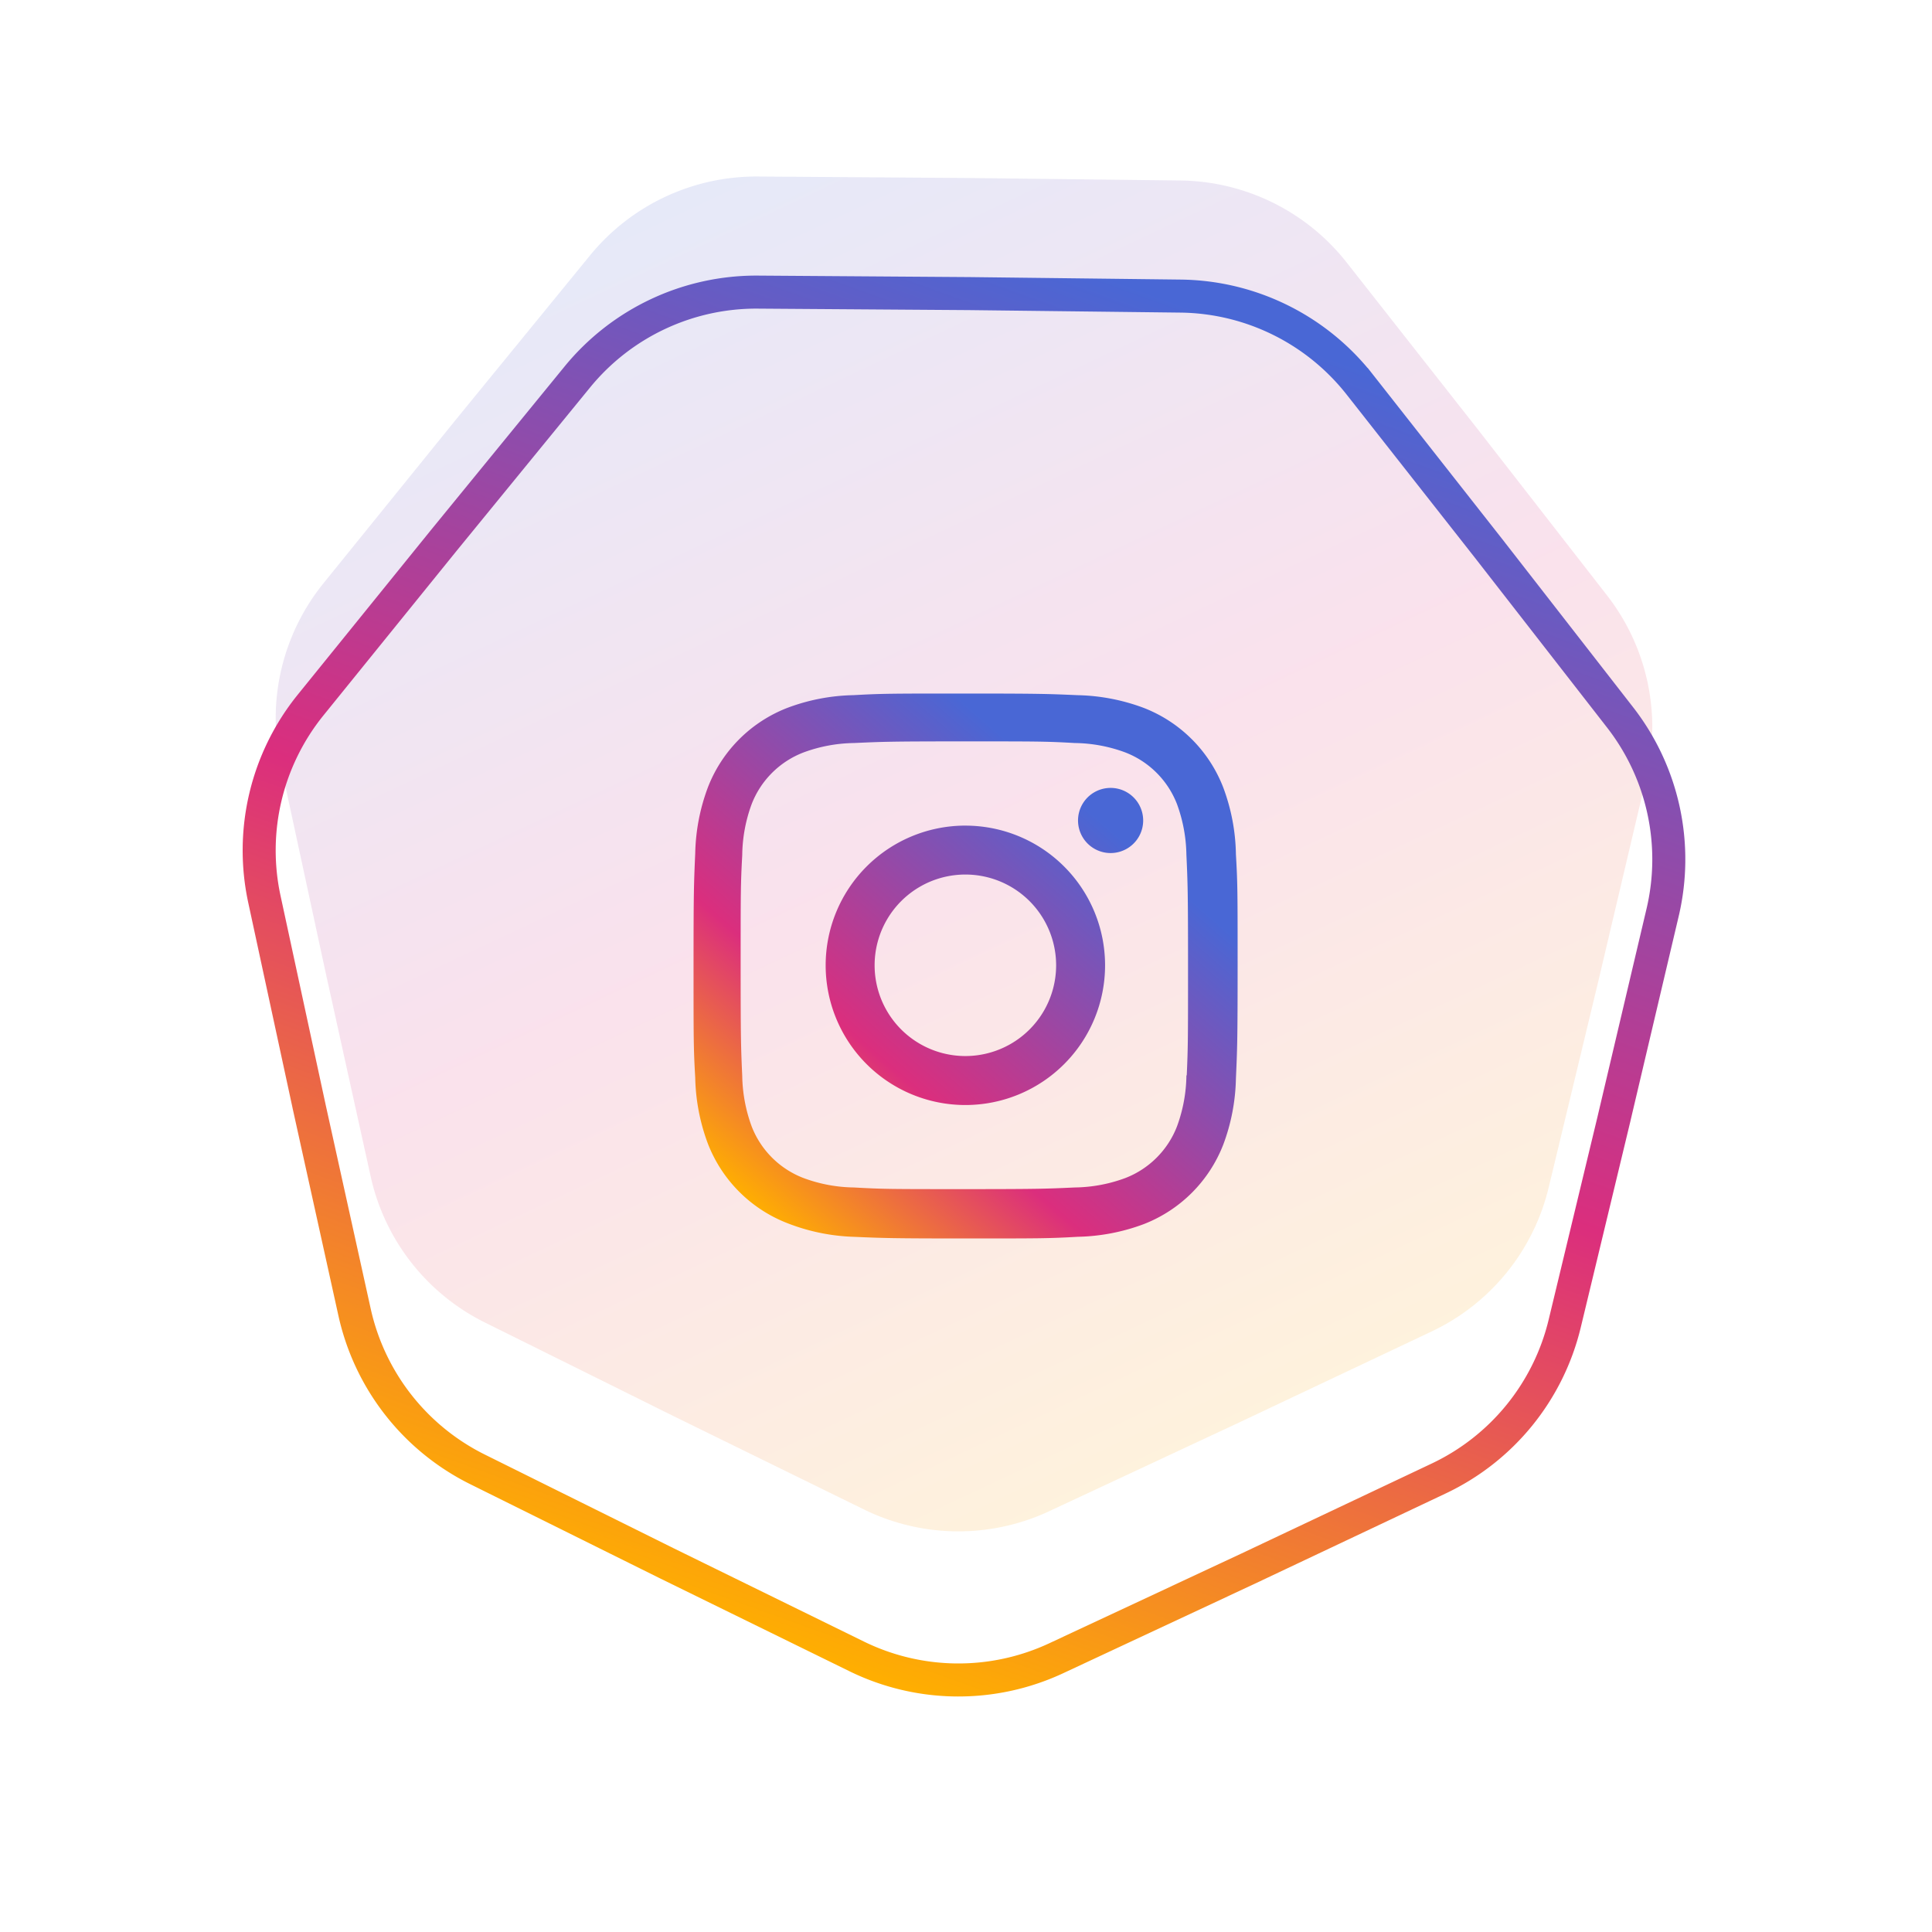 <svg width="117" height="117" fill="none" xmlns="http://www.w3.org/2000/svg"><g filter="url(#prefix__filter0_i_105_131)"><path d="M35.734 23.465a13 13 0 0110.16-4.775l12.796.09 12.795.151a13 13 0 0110.068 4.966l7.907 10.06 7.86 10.099a13.001 13.001 0 012.395 10.967l-2.936 12.455-2.994 12.441a13 13 0 01-7.081 8.71L75.135 94.1l-11.594 5.416a13 13 0 01-11.225-.106l-11.49-5.633-11.463-5.689a13 13 0 01-6.915-8.841l-2.76-12.496-2.7-12.508a13 13 0 012.601-10.92l8.05-9.949 8.095-9.91z" fill="url(#prefix__paint0_linear_105_131)" fill-opacity=".2"/></g><path d="M58.701 17.78h-.004L45.9 17.69a14 14 0 00-10.94 5.142l-8.096 9.91-.003.004-8.05 9.948a14 14 0 00-2.8 11.76l2.7 12.508v.005l2.76 12.495a14 14 0 007.448 9.522l11.463 5.688.004.002 11.49 5.634a14.002 14.002 0 0012.088.114l11.594-5.416.005-.002 11.568-5.47a14 14 0 007.626-9.38l2.995-12.442v-.005l2.936-12.455a14 14 0 00-2.579-11.81l-7.86-10.099-.002-.004-7.908-10.06a14 14 0 00-10.842-5.348l-12.796-.151z" stroke="url(#prefix__paint1_linear_105_131)" stroke-width="2"/><path fill-rule="evenodd" clip-rule="evenodd" d="M72.176 44.767a8.424 8.424 0 011.9 2.916c.488 1.298.749 2.67.77 4.056.103 1.751.103 2.319.103 6.789s-.024 5.027-.103 6.788a12.046 12.046 0 01-.766 4 8.44 8.44 0 01-4.818 4.817c-1.28.48-2.633.739-4 .766-1.747.101-2.32.101-6.788.101s-5.026-.024-6.788-.1a12.044 12.044 0 01-3.998-.824 8.435 8.435 0 01-4.819-4.816 12.066 12.066 0 01-.767-4.001C42 63.508 42 62.939 42 58.47c0-4.47.024-5.028.102-6.788.027-1.367.286-2.72.767-4a8.417 8.417 0 014.818-4.816 11.99 11.99 0 013.996-.768C53.43 42 54.003 42 58.47 42s5.026.022 6.788.099c1.367.028 2.72.288 4 .768a8.423 8.423 0 012.917 1.9zm-.898 23.445c.365-.99.558-2.034.57-3.089v.002h.02c.078-1.749.078-2.228.078-6.685 0-4.46-.02-4.948-.099-6.688a9.295 9.295 0 00-.569-3.054 5.474 5.474 0 00-3.132-3.132 9.079 9.079 0 00-3.055-.569c-1.77-.1-2.227-.1-6.686-.1s-4.948.021-6.688.1a9.167 9.167 0 00-3.053.569 5.464 5.464 0 00-3.145 3.132 9.219 9.219 0 00-.57 3.087c-.096 1.773-.096 2.229-.096 6.688 0 4.457.018 4.947.096 6.685a9.294 9.294 0 00.57 3.054 5.46 5.46 0 003.145 3.13c.977.364 2.01.557 3.053.57 1.772.1 2.227.1 6.688.1 4.457 0 4.947-.02 6.686-.1a9.12 9.12 0 003.055-.57 5.465 5.465 0 003.132-3.13zM67.257 51.66a1.972 1.972 0 100-3.945 1.972 1.972 0 000 3.945zm-8.795-1.662a8.46 8.46 0 100 16.921 8.46 8.46 0 000-16.92zm0 13.955a5.496 5.496 0 110-10.992 5.496 5.496 0 010 10.992z" fill="url(#prefix__paint2_linear_105_131)"/><defs><linearGradient id="prefix__paint0_linear_105_131" x1="39.671" y1="18.646" x2="76.963" y2="97.988" gradientUnits="userSpaceOnUse"><stop stop-color="#4967D5" stop-opacity=".7"/><stop offset=".497" stop-color="#DB2E7D" stop-opacity=".7"/><stop offset="1" stop-color="#FFAF00" stop-opacity=".7"/></linearGradient><linearGradient id="prefix__paint1_linear_105_131" x1="73.916" y1="19.252" x2="45.157" y2="99.019" gradientUnits="userSpaceOnUse"><stop stop-color="#4967D5"/><stop offset=".523" stop-color="#DB2E7D"/><stop offset="1" stop-color="#FFAF00"/></linearGradient><linearGradient id="prefix__paint2_linear_105_131" x1="69.57" y1="43.532" x2="44.681" y2="72.251" gradientUnits="userSpaceOnUse"><stop offset=".173" stop-color="#4967D5"/><stop offset=".689" stop-color="#DB2E7D"/><stop offset="1" stop-color="#FFAF00"/></linearGradient><filter id="prefix__filter0_i_105_131" x="14.695" y="8.689" width="87.366" height="94.048" filterUnits="userSpaceOnUse" color-interpolation-filters="sRGB"><feFlood flood-opacity="0" result="BackgroundImageFix"/><feBlend in="SourceGraphic" in2="BackgroundImageFix" result="shape"/><feColorMatrix in="SourceAlpha" values="0 0 0 0 0 0 0 0 0 0 0 0 0 0 0 0 0 0 127 0" result="hardAlpha"/><feOffset dy="-8"/><feGaussianBlur stdDeviation="6"/><feComposite in2="hardAlpha" operator="arithmetic" k2="-1" k3="1"/><feColorMatrix values="0 0 0 0 1 0 0 0 0 0.686 0 0 0 0 0 0 0 0 0.35 0"/><feBlend in2="shape" result="effect1_innerShadow_105_131"/></filter></defs></svg>
